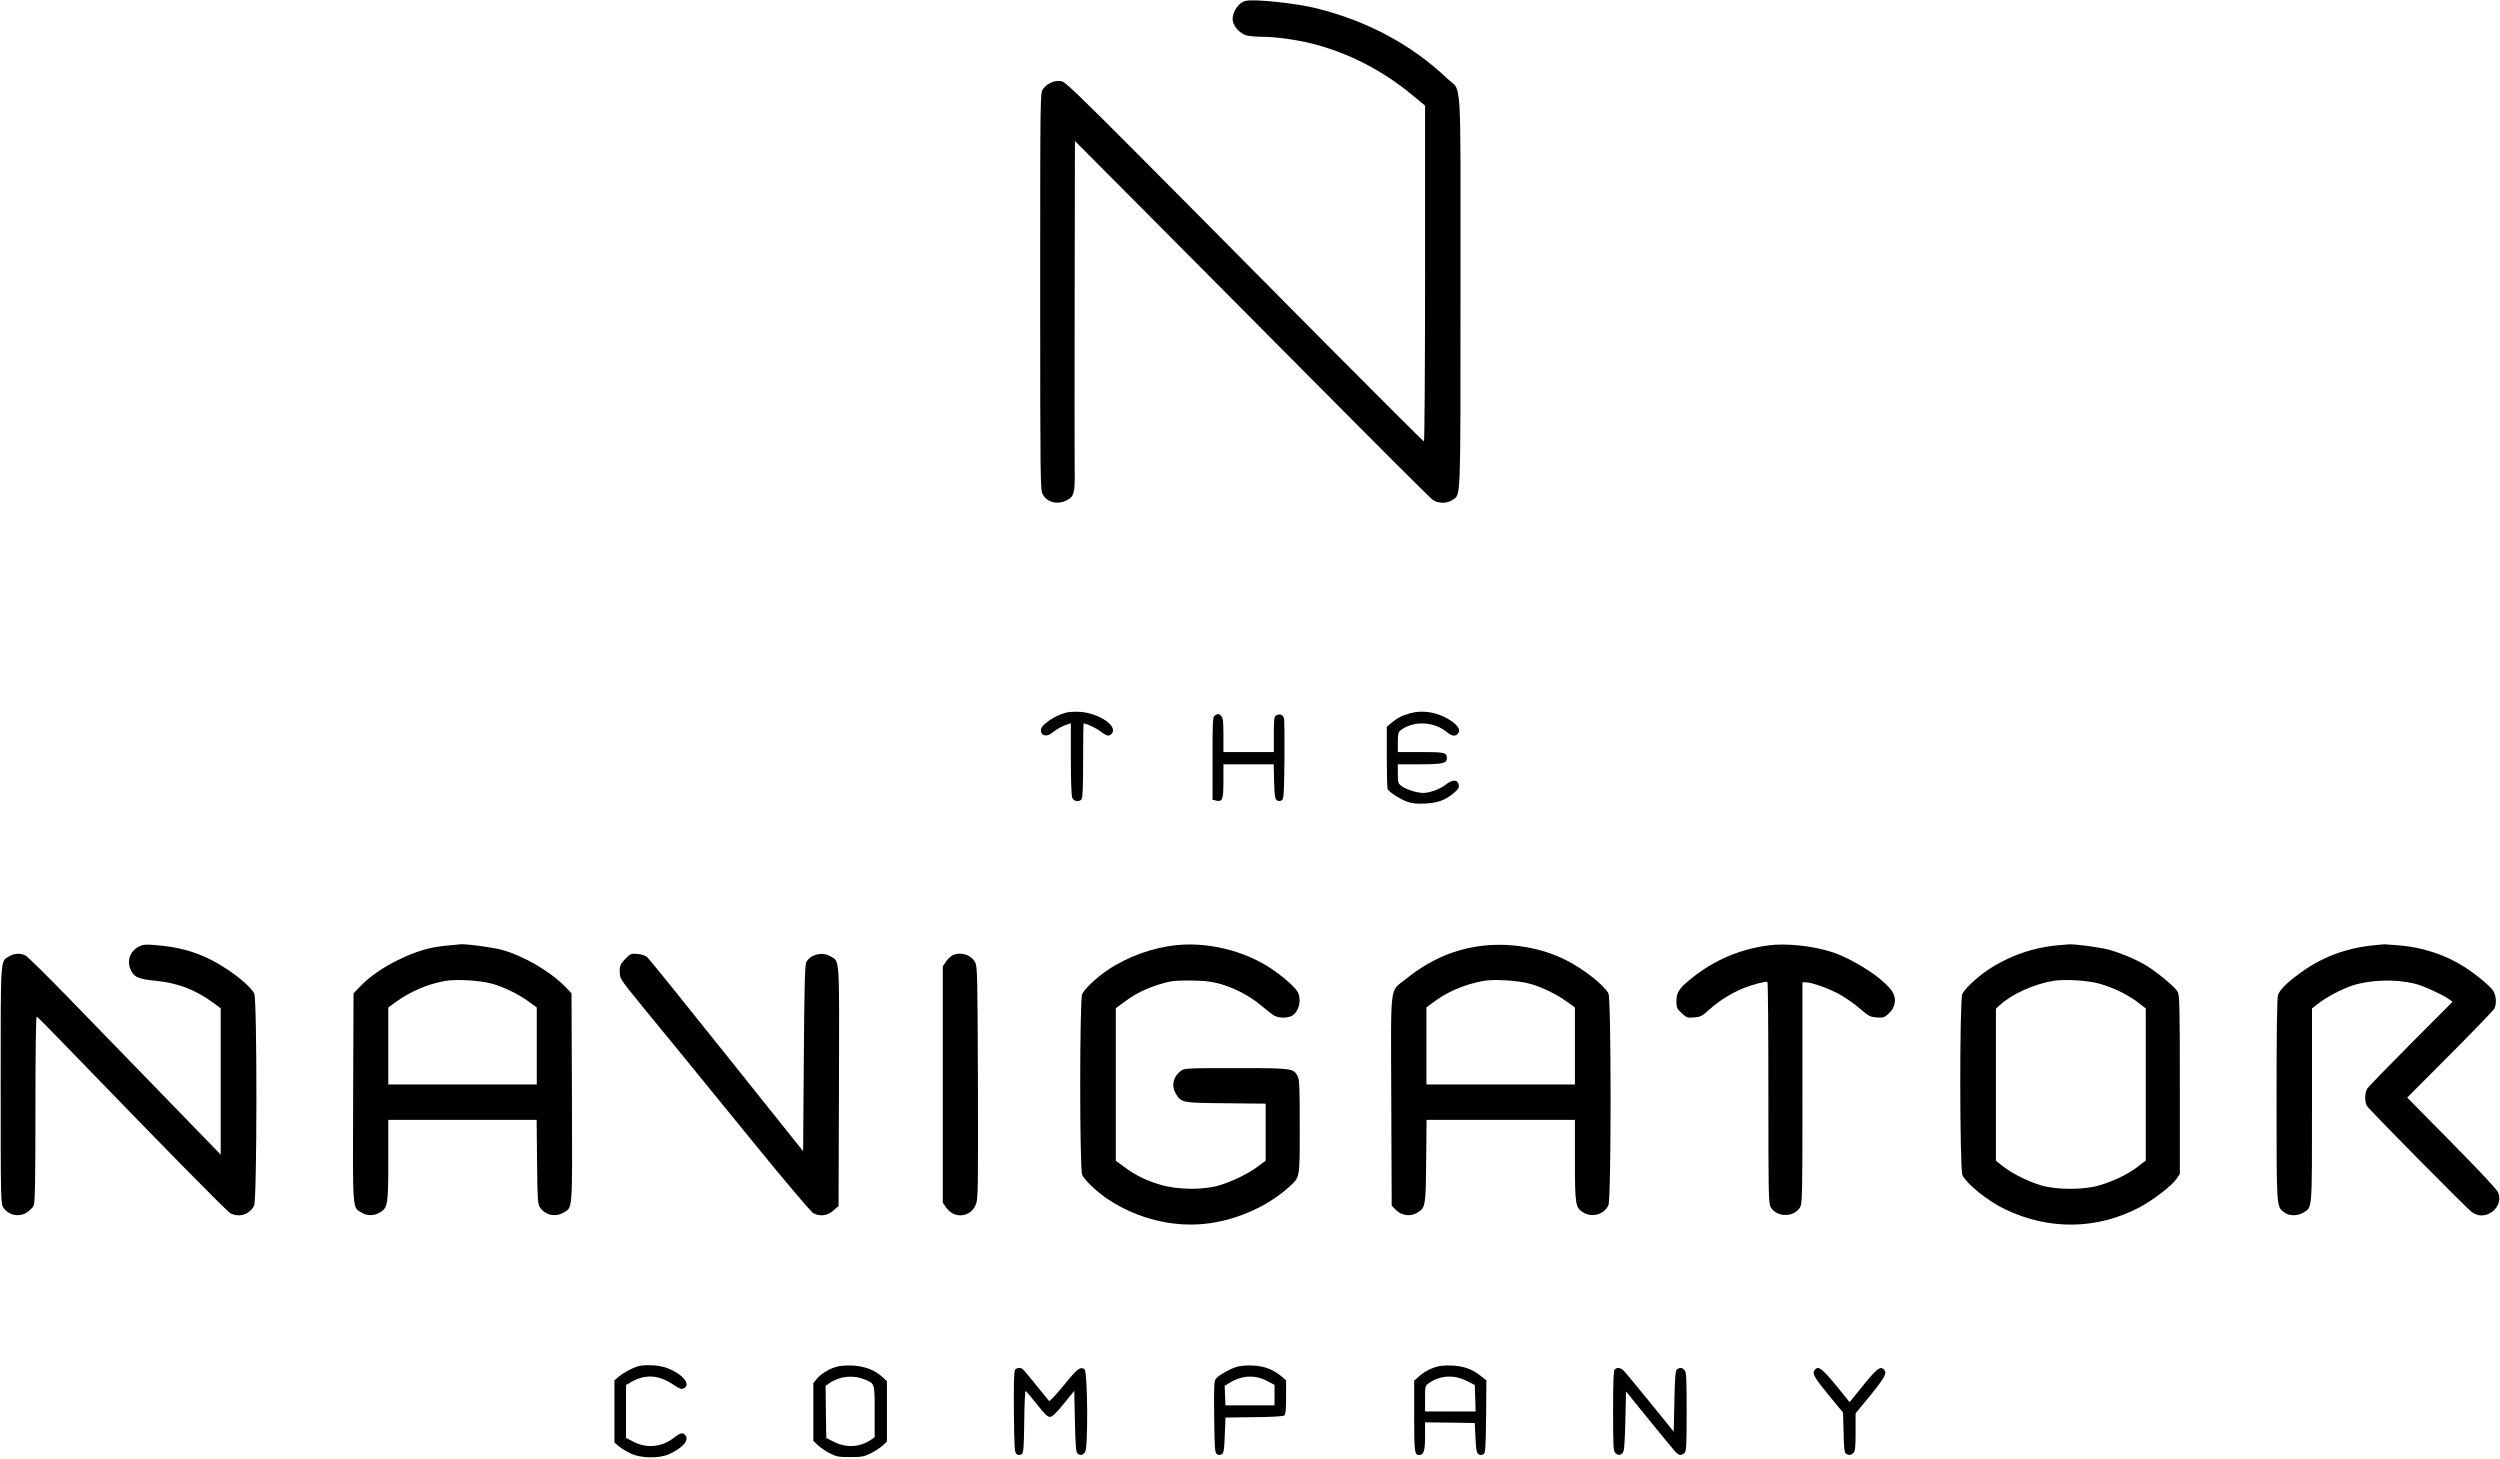<?xml version="1.0" standalone="no"?>
<!DOCTYPE svg PUBLIC "-//W3C//DTD SVG 20010904//EN"
 "http://www.w3.org/TR/2001/REC-SVG-20010904/DTD/svg10.dtd">
<svg version="1.0" xmlns="http://www.w3.org/2000/svg"
 width="1835pt" height="1071pt" viewBox="0 0 1835 1071"
 preserveAspectRatio="xMidYMid meet">

<g transform="translate(0,1071) scale(0.1,-0.1)"
fill="#000000" stroke="none">
<path d="M9145 10704 c-60 -13 -111 -98 -94 -157 12 -42 56 -85 98 -97 20 -5
73 -10 119 -10 94 0 251 -22 363 -50 269 -69 518 -197 738 -380 l91 -75 0
-1232 c0 -678 -4 -1233 -8 -1233 -5 0 -318 313 -698 695 -1905 1922 -1926
1943 -1967 1950 -46 7 -101 -17 -131 -58 -21 -28 -21 -29 -21 -1485 0 -1374 1
-1459 18 -1489 32 -60 105 -79 173 -47 59 28 65 53 62 237 -1 89 -1 666 0
1282 l2 1120 463 -465 c255 -256 838 -843 1297 -1305 458 -462 847 -850 864
-862 40 -30 107 -31 148 -2 61 44 58 -45 58 1531 0 1646 12 1457 -98 1562
-260 248 -589 424 -964 516 -152 37 -447 68 -513 54z"/>
<path d="M7827 5480 c-86 -22 -187 -91 -187 -128 0 -45 44 -54 87 -18 30 25
74 49 111 60 l22 7 0 -260 c0 -144 4 -271 10 -285 10 -28 47 -35 68 -14 9 9
12 86 12 285 0 150 2 273 4 273 20 0 96 -36 126 -60 41 -32 59 -37 78 -18 54
54 -86 153 -232 163 -34 2 -78 0 -99 -5z"/>
<path d="M10352 5475 c-64 -18 -97 -35 -140 -72 l-33 -28 0 -221 c0 -121 3
-227 6 -235 8 -21 94 -77 148 -95 35 -12 71 -15 131 -12 91 5 148 26 211 81
32 28 37 37 31 60 -9 37 -46 36 -94 -2 -42 -33 -117 -61 -166 -61 -46 0 -128
26 -160 51 -24 19 -26 27 -26 90 l0 69 154 0 c171 0 206 7 206 43 0 44 -14 47
-192 47 l-168 0 0 73 c1 65 3 74 25 90 94 69 243 61 337 -18 32 -27 57 -32 76
-13 33 33 -7 83 -104 129 -76 36 -166 45 -242 24z"/>
<path d="M8918 5459 c-17 -9 -18 -35 -18 -314 l0 -305 25 -6 c48 -12 55 7 55
142 l0 124 185 0 184 0 3 -126 c3 -108 6 -128 21 -138 12 -8 22 -8 35 0 15 10
17 37 20 295 1 156 0 294 -3 305 -6 27 -30 37 -56 24 -17 -10 -19 -23 -19
-140 l0 -130 -185 0 -185 0 0 124 c0 100 -3 128 -16 140 -18 19 -23 19 -46 5z"/>
<path d="M1021 3763 c-70 -36 -94 -110 -57 -181 24 -46 60 -60 180 -71 161
-16 292 -66 423 -163 l53 -39 0 -537 0 -537 -39 40 c-21 22 -211 218 -422 435
-211 218 -510 525 -664 684 -154 158 -292 294 -307 302 -38 20 -85 17 -122 -6
-64 -39 -61 12 -61 -944 0 -839 1 -872 19 -899 40 -59 118 -74 177 -34 18 12
39 34 46 47 10 19 13 182 13 708 0 426 4 682 9 680 6 -1 108 -105 228 -229
688 -712 1169 -1202 1194 -1214 65 -34 140 -10 174 55 22 42 23 1516 1 1558
-20 39 -98 109 -186 169 -176 118 -327 170 -550 187 -60 5 -82 3 -109 -11z"/>
<path d="M3276 3769 c-124 -12 -222 -41 -351 -104 -116 -56 -210 -122 -285
-199 l-45 -47 -3 -765 c-3 -845 -6 -804 61 -844 41 -26 93 -25 135 0 59 36 62
56 62 385 l0 295 544 0 545 0 3 -307 c3 -283 5 -310 22 -336 39 -57 114 -73
173 -37 67 40 64 -1 61 844 l-3 765 -45 47 c-110 114 -310 230 -470 273 -67
18 -256 43 -299 40 -9 -1 -56 -6 -105 -10z m334 -279 c92 -26 197 -77 272
-133 l58 -42 0 -282 0 -283 -545 0 -545 0 0 283 0 282 55 40 c106 77 233 132
362 155 78 14 258 4 343 -20z"/>
<path d="M8640 3773 c-177 -17 -365 -85 -511 -184 -82 -55 -170 -139 -186
-176 -19 -47 -19 -1278 0 -1326 16 -38 111 -128 190 -180 221 -147 493 -211
743 -176 215 30 430 127 584 265 83 76 80 58 80 444 0 285 -2 346 -15 370 -31
59 -37 60 -453 60 -370 0 -380 -1 -406 -21 -56 -44 -70 -110 -36 -166 41 -67
43 -68 367 -71 l293 -3 0 -209 0 -209 -53 -40 c-72 -55 -196 -115 -292 -143
-119 -34 -306 -31 -428 6 -107 32 -182 69 -264 130 l-63 46 0 560 0 560 63 46
c82 61 157 98 264 131 77 23 105 26 218 26 98 -1 149 -6 210 -22 105 -27 225
-89 305 -156 36 -30 79 -64 95 -75 32 -21 88 -26 129 -10 56 21 84 117 51 179
-17 33 -105 111 -194 171 -192 129 -459 196 -691 173z"/>
<path d="M10890 3769 c-208 -22 -397 -104 -572 -246 -120 -97 -109 -4 -106
-892 l3 -771 31 -31 c42 -42 108 -51 157 -20 60 37 62 45 65 379 l3 302 545 0
544 0 0 -295 c0 -329 3 -349 62 -385 66 -40 155 -13 184 55 21 51 21 1512 0
1553 -31 61 -186 182 -312 245 -179 90 -398 128 -604 106z m337 -279 c89 -24
198 -77 278 -135 l55 -40 0 -282 0 -283 -545 0 -545 0 0 283 0 283 64 47 c97
71 222 123 354 147 76 14 251 4 339 -20z"/>
<path d="M12973 3770 c-207 -29 -390 -108 -550 -235 -97 -77 -118 -108 -118
-173 0 -49 3 -56 39 -89 36 -33 42 -35 91 -31 48 4 59 10 115 61 69 62 166
122 250 155 67 26 162 51 173 45 4 -2 7 -369 7 -815 0 -745 1 -812 17 -839 45
-76 171 -76 216 0 16 27 17 94 17 840 l0 811 24 0 c45 0 180 -49 258 -94 42
-24 107 -70 143 -102 60 -52 71 -58 119 -62 50 -4 56 -2 91 30 46 42 57 104
28 154 -52 90 -275 238 -441 294 -145 48 -345 69 -479 50z"/>
<path d="M15120 3773 c-188 -14 -376 -79 -531 -184 -82 -55 -170 -139 -186
-176 -20 -48 -19 -1279 1 -1327 26 -62 185 -191 313 -252 322 -155 675 -150
987 14 100 53 239 160 273 211 l23 34 0 654 c0 556 -2 658 -15 682 -15 31
-136 133 -222 188 -69 44 -190 96 -283 122 -68 18 -258 44 -299 39 -9 -1 -36
-3 -61 -5z m289 -283 c103 -29 204 -78 279 -134 l62 -48 0 -558 0 -558 -62
-48 c-76 -57 -177 -105 -284 -136 -111 -32 -305 -32 -417 0 -96 27 -216 87
-285 141 l-52 41 0 558 0 558 28 26 c89 82 253 156 397 179 81 13 252 2 334
-21z"/>
<path d="M17410 3770 c-199 -21 -378 -90 -535 -208 -94 -69 -140 -116 -154
-155 -8 -19 -11 -271 -11 -768 0 -803 -1 -783 55 -827 35 -28 99 -29 142 -2
66 40 63 5 63 789 l0 709 38 30 c66 52 175 110 255 137 132 44 317 50 462 15
58 -14 201 -79 246 -111 l31 -22 -305 -306 c-167 -168 -312 -317 -321 -331
-19 -29 -21 -96 -3 -127 15 -26 728 -749 771 -780 96 -73 236 31 193 144 -7
19 -142 164 -340 364 l-328 333 314 315 c173 174 320 326 326 338 17 33 13 94
-7 128 -21 35 -131 126 -215 179 -133 85 -297 140 -465 156 -59 5 -114 9 -122
9 -8 -1 -49 -5 -90 -9z"/>
<path d="M4590 3672 c-38 -38 -45 -56 -40 -112 3 -38 9 -45 182 -258 89 -108
209 -255 268 -327 58 -71 294 -361 524 -643 240 -295 429 -518 446 -527 50
-26 102 -19 146 19 l39 34 3 876 c3 969 6 916 -61 956 -59 36 -146 16 -179
-42 -10 -18 -14 -167 -18 -706 l-5 -682 -561 702 c-309 387 -571 712 -583 722
-12 11 -41 21 -71 24 -47 4 -52 3 -90 -36z"/>
<path d="M6990 3697 c-13 -7 -35 -28 -47 -46 l-23 -34 0 -867 0 -867 23 -34
c60 -89 184 -76 221 23 15 39 16 124 14 893 -3 791 -4 852 -21 882 -30 56
-108 80 -167 50z"/>
<path d="M4680 681 c-41 -13 -105 -48 -139 -76 l-31 -27 0 -228 0 -228 33 -28
c17 -15 57 -39 87 -53 75 -36 210 -37 283 -4 103 48 150 106 115 141 -19 19
-34 15 -82 -22 -90 -68 -198 -79 -295 -29 l-56 29 0 194 0 194 40 23 c102 58
200 52 305 -19 50 -33 62 -37 80 -28 54 29 -11 107 -125 149 -57 22 -164 27
-215 12z"/>
<path d="M6133 676 c-55 -18 -107 -50 -138 -87 l-25 -31 0 -212 0 -212 33 -31
c17 -18 57 -44 87 -60 49 -25 66 -28 150 -28 83 0 102 3 150 27 30 15 70 41
88 57 l32 30 0 221 0 222 -31 29 c-57 53 -133 82 -223 86 -50 2 -97 -2 -123
-11z m216 -92 c72 -30 71 -26 71 -235 l0 -188 -27 -19 c-81 -55 -179 -61 -270
-16 l-58 29 -3 192 -2 191 27 19 c77 53 175 63 262 27z"/>
<path d="M9073 676 c-51 -17 -122 -57 -146 -83 -16 -18 -17 -43 -15 -283 3
-238 5 -264 21 -274 12 -8 22 -8 35 0 14 9 18 32 22 140 l5 129 209 3 c134 1
214 6 223 13 9 8 13 44 13 134 l0 123 -31 27 c-65 54 -128 78 -214 82 -49 2
-96 -2 -122 -11z m231 -104 l51 -27 0 -75 0 -75 -180 0 -180 0 -3 71 -3 72 36
22 c91 56 189 61 279 12z"/>
<path d="M10531 674 c-53 -19 -86 -39 -123 -73 l-28 -25 0 -261 c0 -263 3
-285 36 -285 34 0 44 30 44 136 l0 104 183 -2 182 -3 5 -109 c4 -89 8 -111 23
-120 12 -8 22 -8 35 0 15 10 17 36 20 277 l2 265 -39 31 c-65 52 -127 74 -216
78 -56 2 -93 -2 -124 -13z m239 -102 l55 -28 3 -97 3 -97 -186 0 -185 0 0 94
c0 92 1 95 28 114 85 58 185 64 282 14z"/>
<path d="M7451 656 c-8 -9 -11 -100 -9 -311 3 -271 5 -299 21 -309 12 -8 22
-8 35 0 15 10 17 35 20 238 1 124 6 226 10 226 4 -1 40 -43 81 -95 55 -71 80
-95 97 -95 17 0 44 25 101 95 l78 96 5 -226 c4 -186 8 -227 20 -235 24 -15 38
-12 55 14 23 35 18 592 -5 606 -32 20 -51 6 -150 -116 -56 -69 -106 -122 -110
-117 -3 4 -47 58 -96 118 -48 61 -93 113 -99 117 -16 12 -42 9 -54 -6z"/>
<path d="M11852 658 c-9 -9 -12 -90 -12 -304 0 -253 2 -295 16 -308 20 -20 38
-20 55 1 11 12 15 70 19 233 l5 217 170 -210 c94 -115 180 -220 192 -233 26
-28 45 -30 67 -8 14 13 16 55 16 304 0 249 -2 291 -16 304 -18 18 -32 20 -54
6 -12 -8 -16 -49 -20 -234 l-5 -224 -168 207 c-92 113 -179 219 -193 234 -27
29 -53 34 -72 15z"/>
<path d="M13320 655 c-21 -25 -4 -56 104 -187 l104 -126 4 -146 c2 -117 6
-149 18 -156 22 -14 36 -12 54 6 13 12 16 41 16 153 l0 137 110 134 c106 131
123 163 98 188 -26 26 -49 9 -150 -114 l-102 -126 -19 24 c-182 227 -207 249
-237 213z"/>
</g>
</svg>

